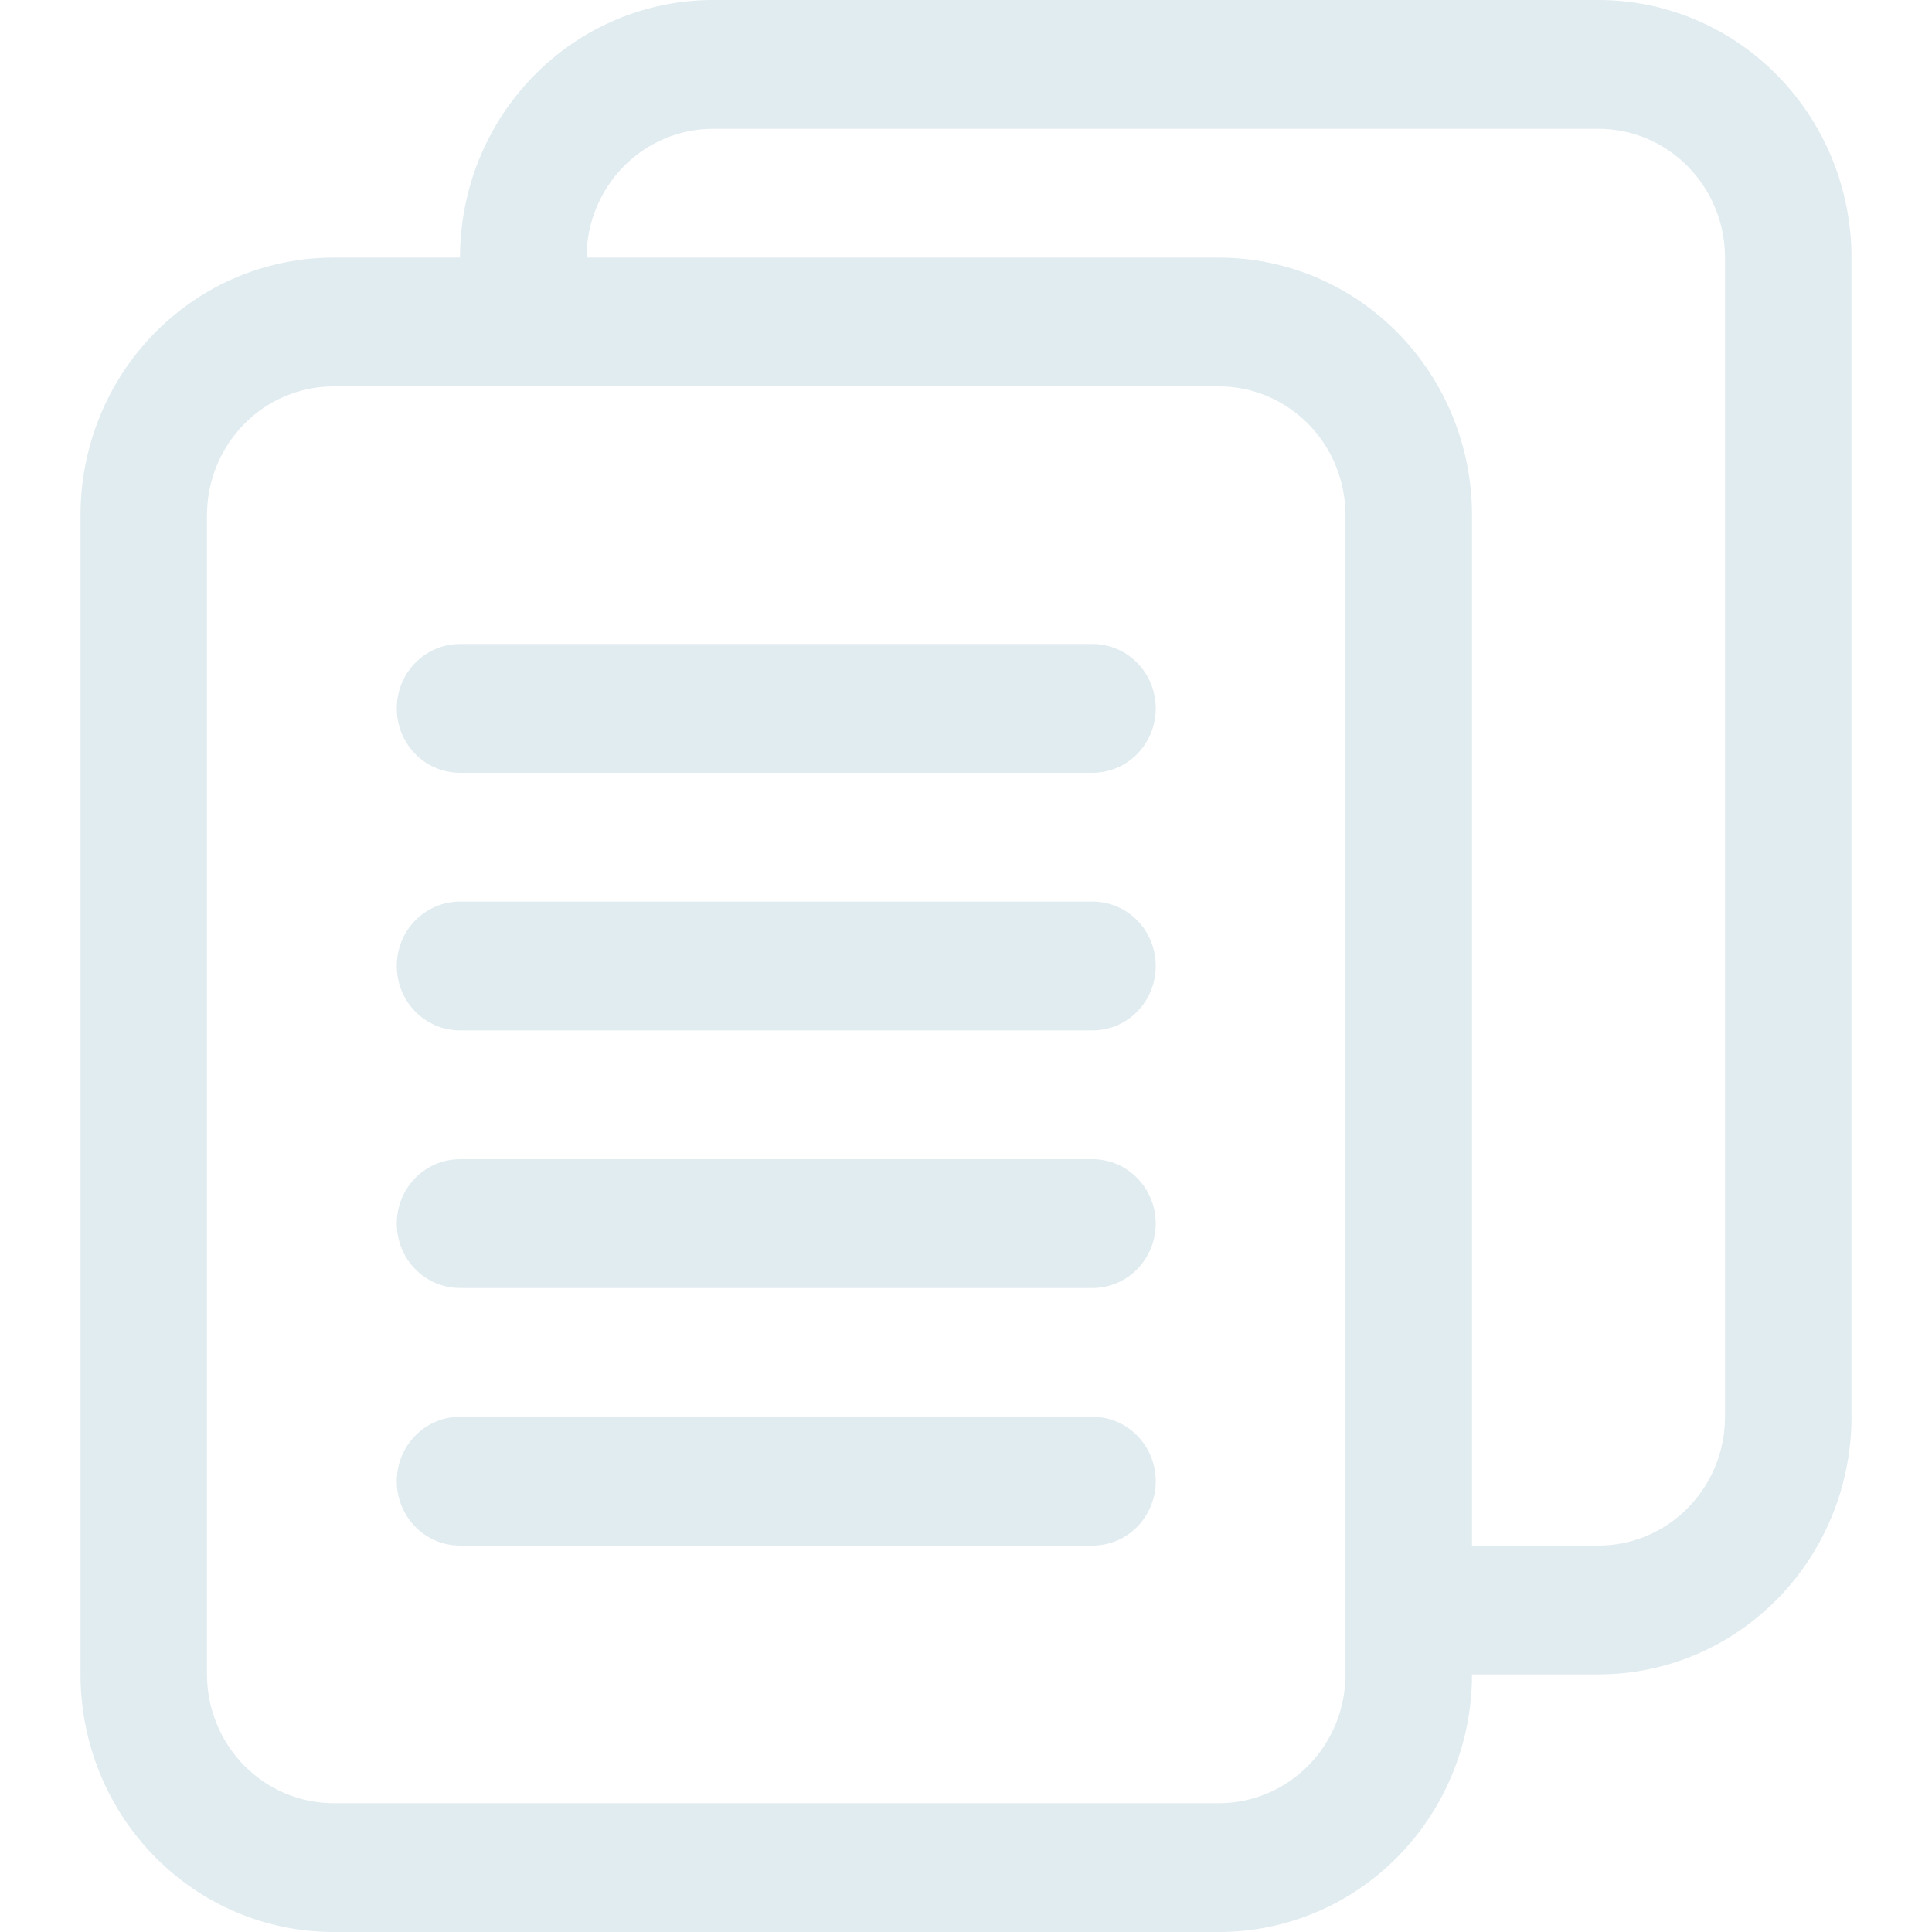 <svg width="24" height="24" viewBox="0 0 24 24" fill="none" xmlns="http://www.w3.org/2000/svg">
<path d="M5.714 3.2C5.714 2.351 6.045 1.537 6.635 0.937C7.224 0.337 8.024 0 8.857 0L19.857 0C20.691 0 21.49 0.337 22.079 0.937C22.669 1.537 23 2.351 23 3.2V17.6C23 18.449 22.669 19.263 22.079 19.863C21.49 20.463 20.691 20.8 19.857 20.8H18.286C18.286 21.649 17.955 22.463 17.365 23.063C16.776 23.663 15.976 24 15.143 24H4.143C3.309 24 2.51 23.663 1.921 23.063C1.331 22.463 1 21.649 1 20.8V6.4C1 5.551 1.331 4.737 1.921 4.137C2.51 3.537 3.309 3.2 4.143 3.2H5.714ZM7.286 3.2H15.143C15.976 3.2 16.776 3.537 17.365 4.137C17.955 4.737 18.286 5.551 18.286 6.4V19.2H19.857C20.274 19.2 20.674 19.031 20.968 18.731C21.263 18.431 21.429 18.024 21.429 17.6V3.2C21.429 2.776 21.263 2.369 20.968 2.069C20.674 1.769 20.274 1.6 19.857 1.6H8.857C8.44 1.6 8.041 1.769 7.746 2.069C7.451 2.369 7.286 2.776 7.286 3.2ZM4.143 4.8C3.726 4.8 3.326 4.969 3.032 5.269C2.737 5.569 2.571 5.976 2.571 6.4V20.8C2.571 21.224 2.737 21.631 3.032 21.931C3.326 22.231 3.726 22.4 4.143 22.4H15.143C15.56 22.4 15.959 22.231 16.254 21.931C16.549 21.631 16.714 21.224 16.714 20.8V6.4C16.714 5.976 16.549 5.569 16.254 5.269C15.959 4.969 15.56 4.8 15.143 4.8H4.143ZM5.714 9.6C5.506 9.6 5.306 9.516 5.159 9.366C5.011 9.216 4.929 9.012 4.929 8.8C4.929 8.588 5.011 8.384 5.159 8.234C5.306 8.084 5.506 8 5.714 8H13.571C13.78 8 13.98 8.084 14.127 8.234C14.274 8.384 14.357 8.588 14.357 8.8C14.357 9.012 14.274 9.216 14.127 9.366C13.98 9.516 13.78 9.6 13.571 9.6H5.714ZM5.714 12.8C5.506 12.8 5.306 12.716 5.159 12.566C5.011 12.416 4.929 12.212 4.929 12C4.929 11.788 5.011 11.584 5.159 11.434C5.306 11.284 5.506 11.2 5.714 11.2H13.571C13.78 11.2 13.98 11.284 14.127 11.434C14.274 11.584 14.357 11.788 14.357 12C14.357 12.212 14.274 12.416 14.127 12.566C13.98 12.716 13.78 12.8 13.571 12.8H5.714ZM5.714 16C5.506 16 5.306 15.916 5.159 15.766C5.011 15.616 4.929 15.412 4.929 15.2C4.929 14.988 5.011 14.784 5.159 14.634C5.306 14.484 5.506 14.4 5.714 14.4H13.571C13.78 14.4 13.98 14.484 14.127 14.634C14.274 14.784 14.357 14.988 14.357 15.2C14.357 15.412 14.274 15.616 14.127 15.766C13.98 15.916 13.78 16 13.571 16H5.714ZM5.714 19.2C5.506 19.2 5.306 19.116 5.159 18.966C5.011 18.816 4.929 18.612 4.929 18.4C4.929 18.188 5.011 17.984 5.159 17.834C5.306 17.684 5.506 17.6 5.714 17.6H13.571C13.78 17.6 13.98 17.684 14.127 17.834C14.274 17.984 14.357 18.188 14.357 18.4C14.357 18.612 14.274 18.816 14.127 18.966C13.98 19.116 13.78 19.2 13.571 19.2H5.714Z" fill="#E1ECF0"/>
</svg>
